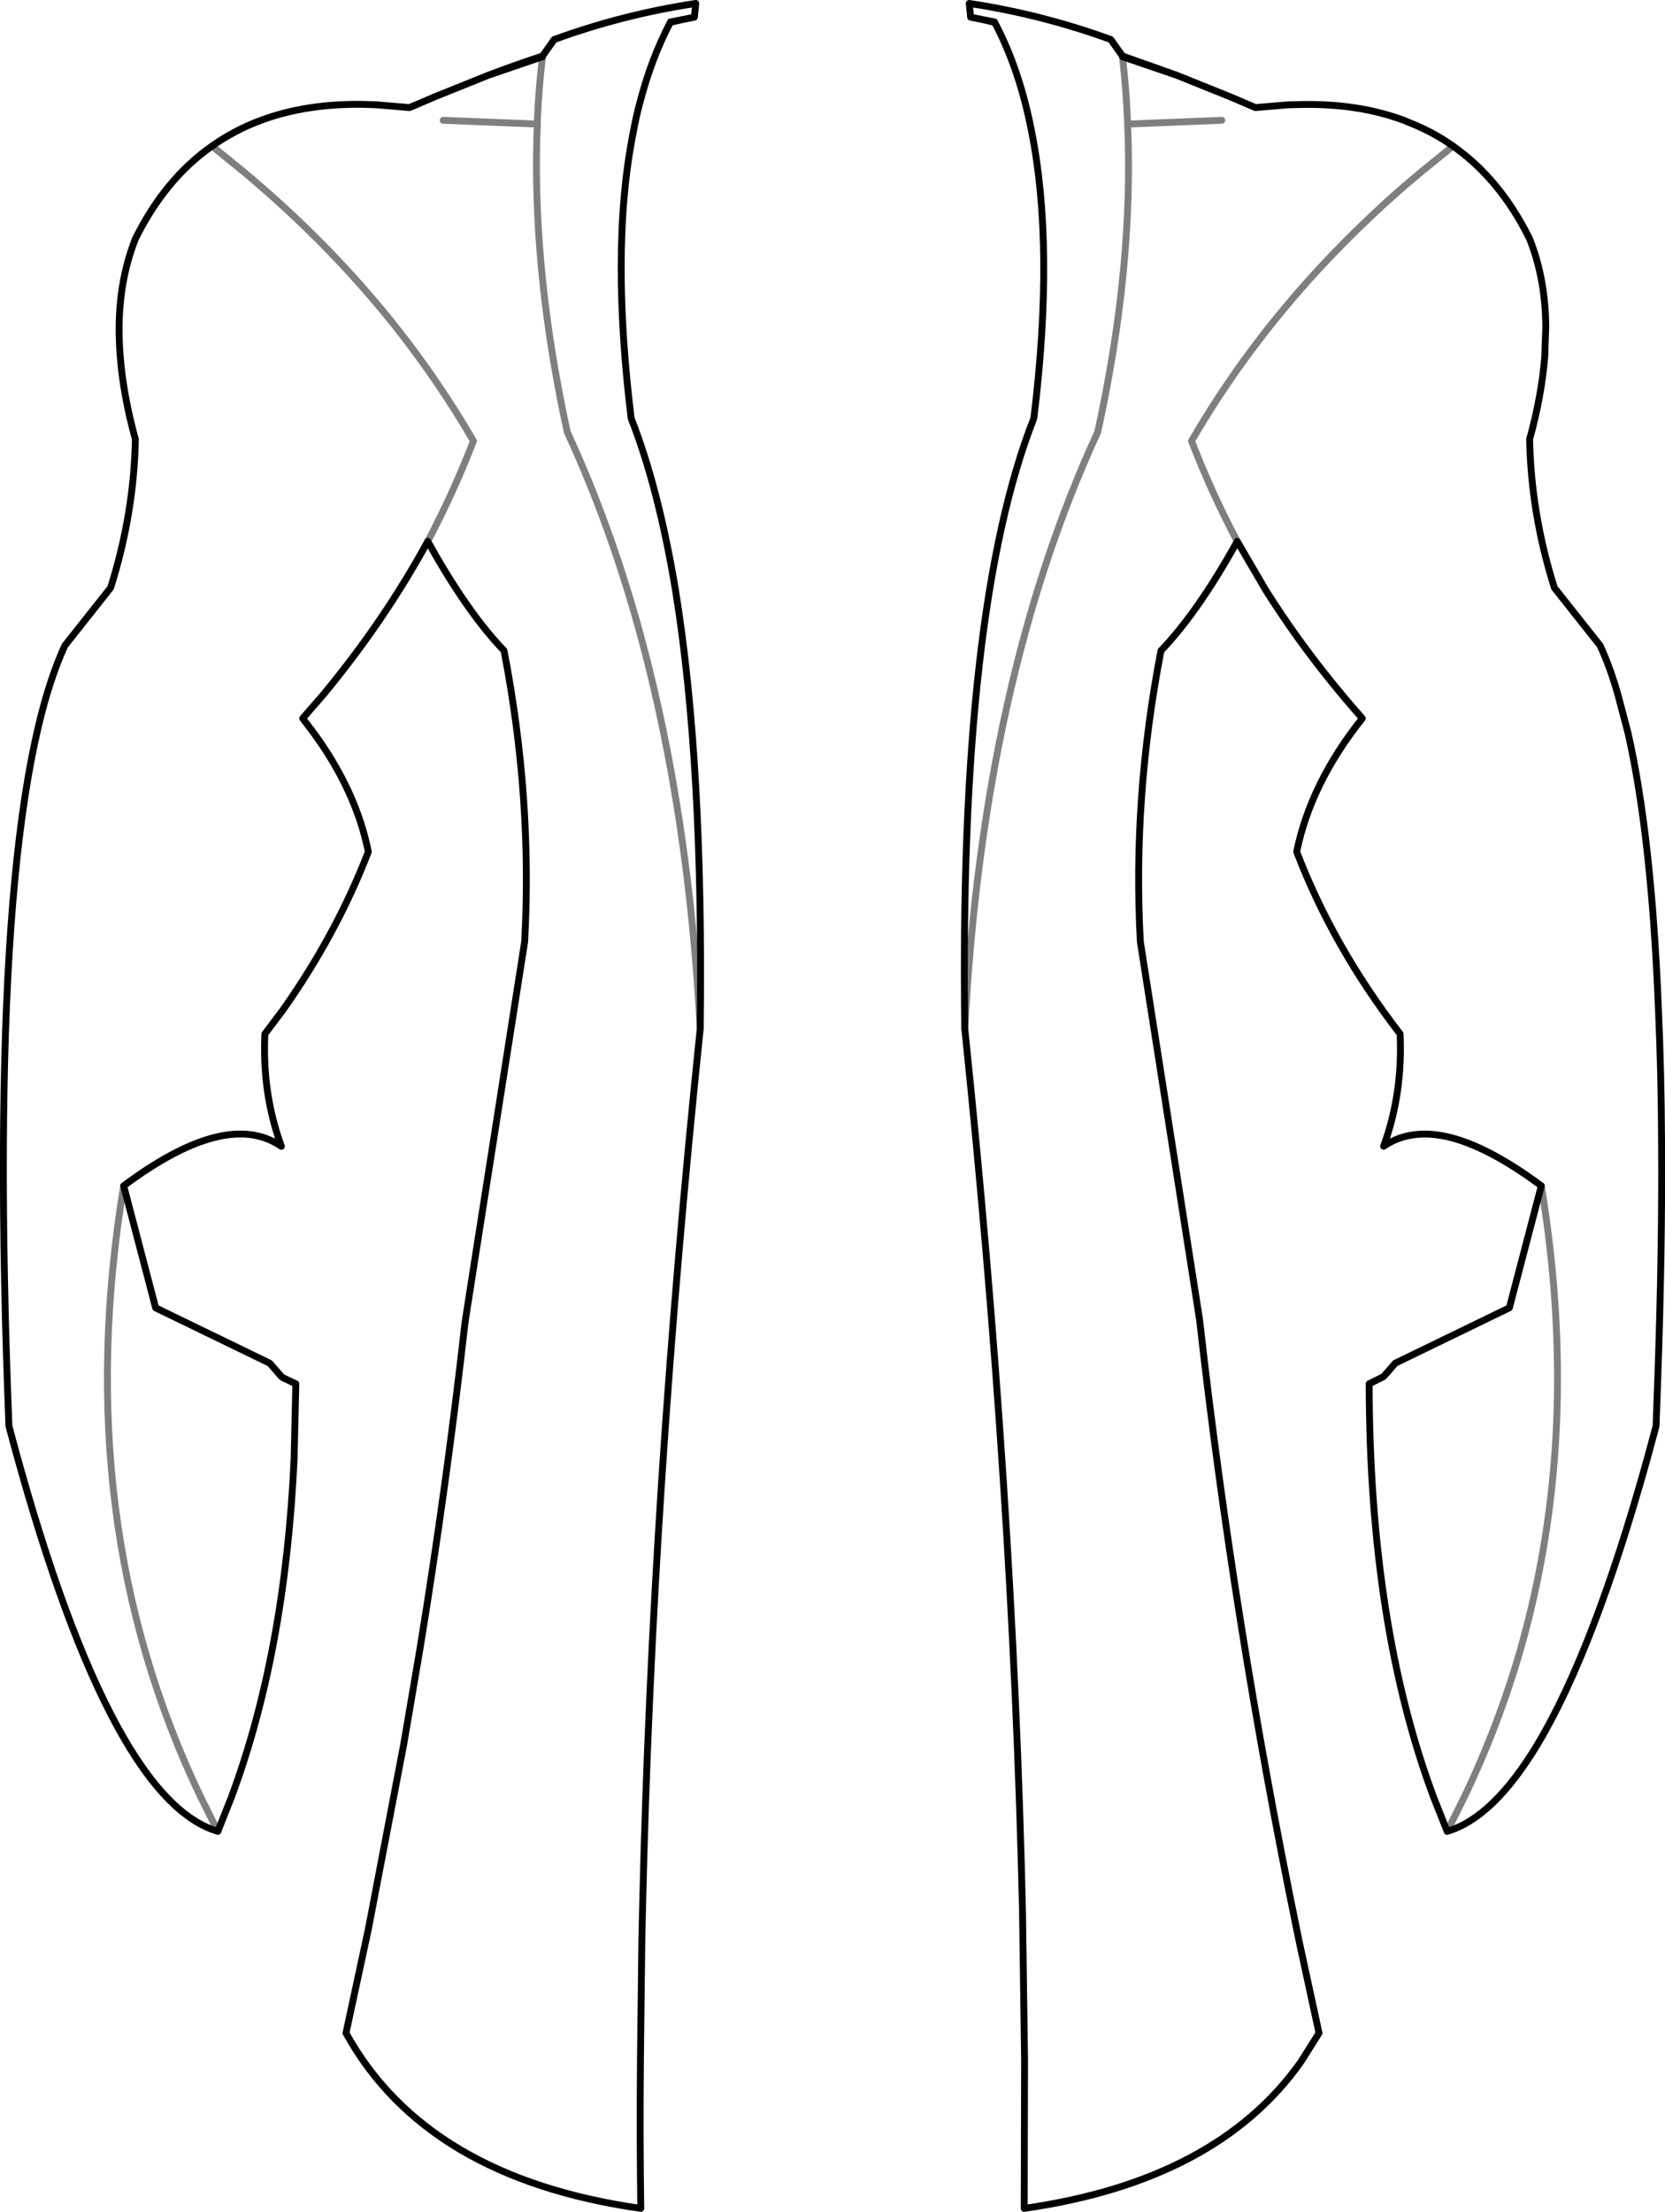 <?xml version="1.0" encoding="UTF-8" standalone="no"?>
<svg xmlns:xlink="http://www.w3.org/1999/xlink" height="321.75px" width="242.3px" xmlns="http://www.w3.org/2000/svg">
  <g transform="matrix(1.0, 0.0, 0.0, 1.0, -278.75, -181.75)">
    <path d="M380.65 331.4 Q381.15 292.85 377.05 267.6 374.6 252.8 370.6 242.6 369.15 230.75 369.15 220.7 369.15 209.65 370.95 200.75 371.3 198.8 371.8 196.95 373.5 190.3 376.3 185.0 L376.3 184.95 378.05 184.6 379.8 184.25 380.0 182.25 Q369.4 183.85 359.4 187.5 L357.7 189.9 357.7 190.0 349.8 192.7 Q353.75 191.2 357.7 189.9 M380.65 331.4 Q373.65 398.55 372.25 459.65 L372.15 464.35 371.95 481.4 371.95 481.7 Q371.85 492.45 372.0 503.0 340.75 498.55 329.1 477.5 L332.35 462.4 337.5 435.5 339.9 421.4 Q343.75 397.75 346.4 374.35 L346.45 374.0 346.5 373.6 355.1 318.75 Q356.25 297.9 352.1 276.4 346.75 270.85 341.0 260.5 334.7 272.05 325.8 282.8 L322.8 286.25 324.35 288.3 Q330.55 296.75 332.35 305.65 327.75 317.6 319.9 328.7 L317.3 332.15 Q316.9 340.45 319.45 347.8 L319.7 348.5 319.45 348.35 Q311.55 343.2 296.75 354.25 L301.4 372.0 318.0 380.05 319.7 382.0 320.0 382.2 321.8 383.05 321.55 394.0 Q320.25 422.2 312.4 443.25 L310.45 448.15 Q294.45 443.45 280.05 389.2 276.55 300.8 288.2 275.65 L294.85 267.25 Q298.25 256.45 298.45 245.65 296.7 239.3 296.25 233.65 295.45 224.1 298.45 216.5 302.75 207.8 309.6 203.0 319.15 196.25 333.6 197.0 L338.35 197.4 342.1 195.8 349.8 192.7 M376.3 185.0 L378.05 184.6 M442.1 190.0 L442.1 189.9 440.4 187.5 Q430.4 183.85 419.8 182.25 L420.0 184.25 421.75 184.6 423.5 184.95 423.5 185.0 Q427.1 191.8 428.85 200.75 432.25 217.75 429.2 242.6 418.3 270.3 419.15 331.4 426.15 398.55 427.55 459.65 L427.85 481.4 427.8 503.0 Q455.8 499.0 468.05 481.7 L470.7 477.5 467.85 464.35 467.45 462.4 Q458.3 417.85 453.35 374.0 L453.3 373.6 444.7 318.75 Q443.55 297.9 447.7 276.4 453.05 270.85 458.8 260.5 L462.95 267.6 Q465.25 271.25 467.85 274.85 472.05 280.65 477.0 286.25 469.5 295.65 467.45 305.65 472.75 319.5 482.5 332.15 482.9 340.85 480.1 348.5 483.9 345.9 489.35 347.1 495.25 348.45 503.05 354.25 L498.4 372.0 481.8 380.05 480.1 382.0 478.0 383.05 Q478.05 418.25 487.4 443.25 L489.35 448.15 Q496.05 446.2 502.5 435.5 510.7 421.8 518.45 394.0 L519.75 389.2 520.0 382.2 Q520.65 363.8 520.55 348.35 L520.55 347.8 Q520.5 337.6 520.1 328.7 519.1 303.4 515.65 288.3 L514.2 282.8 Q513.05 278.75 511.6 275.65 L504.95 267.25 Q501.55 256.45 501.35 245.65 503.1 239.3 503.55 233.65 L503.7 229.25 Q503.65 222.3 501.35 216.5 497.05 207.8 490.2 203.0 487.45 201.05 484.25 199.75 L483.05 199.25 Q476.45 196.8 468.2 196.95 L466.2 197.0 461.45 197.4 457.7 195.8 450.0 192.7 442.1 189.9 M442.1 190.0 L450.0 192.7 M421.75 184.6 L423.5 185.0" fill="none" stroke="#000000" stroke-linecap="round" stroke-linejoin="round" stroke-width="1.0"/>
    <path d="M357.7 190.0 Q357.15 194.55 356.95 199.25 L356.95 199.8 Q356.75 204.2 356.85 208.8 357.2 225.75 361.3 244.6 367.8 258.65 372.15 274.85 379.0 300.4 380.65 331.4 M419.15 331.4 Q421.8 280.75 438.5 244.6 443.75 220.6 442.85 199.8 442.65 194.8 442.1 190.0 M490.2 203.0 L485.7 206.65 483.15 208.8 Q476.6 214.5 470.85 220.7 459.95 232.45 452.15 245.9 455.0 253.3 458.8 260.5 M503.05 354.25 Q508.95 390.15 500.1 421.4 496.9 432.6 491.8 443.25 L489.35 448.15 M442.85 199.8 L456.55 199.25 M356.95 199.8 L355.75 199.75 343.25 199.25 M309.6 203.0 L314.1 206.65 Q326.7 217.15 336.3 229.25 342.6 237.2 347.65 245.9 344.8 253.3 341.0 260.5 M296.75 354.25 Q288.7 403.05 308.0 443.25 L310.45 448.15" fill="none" stroke="#000000" stroke-linecap="round" stroke-linejoin="round" stroke-opacity="0.502" stroke-width="1.0"/>
  </g>
</svg>
